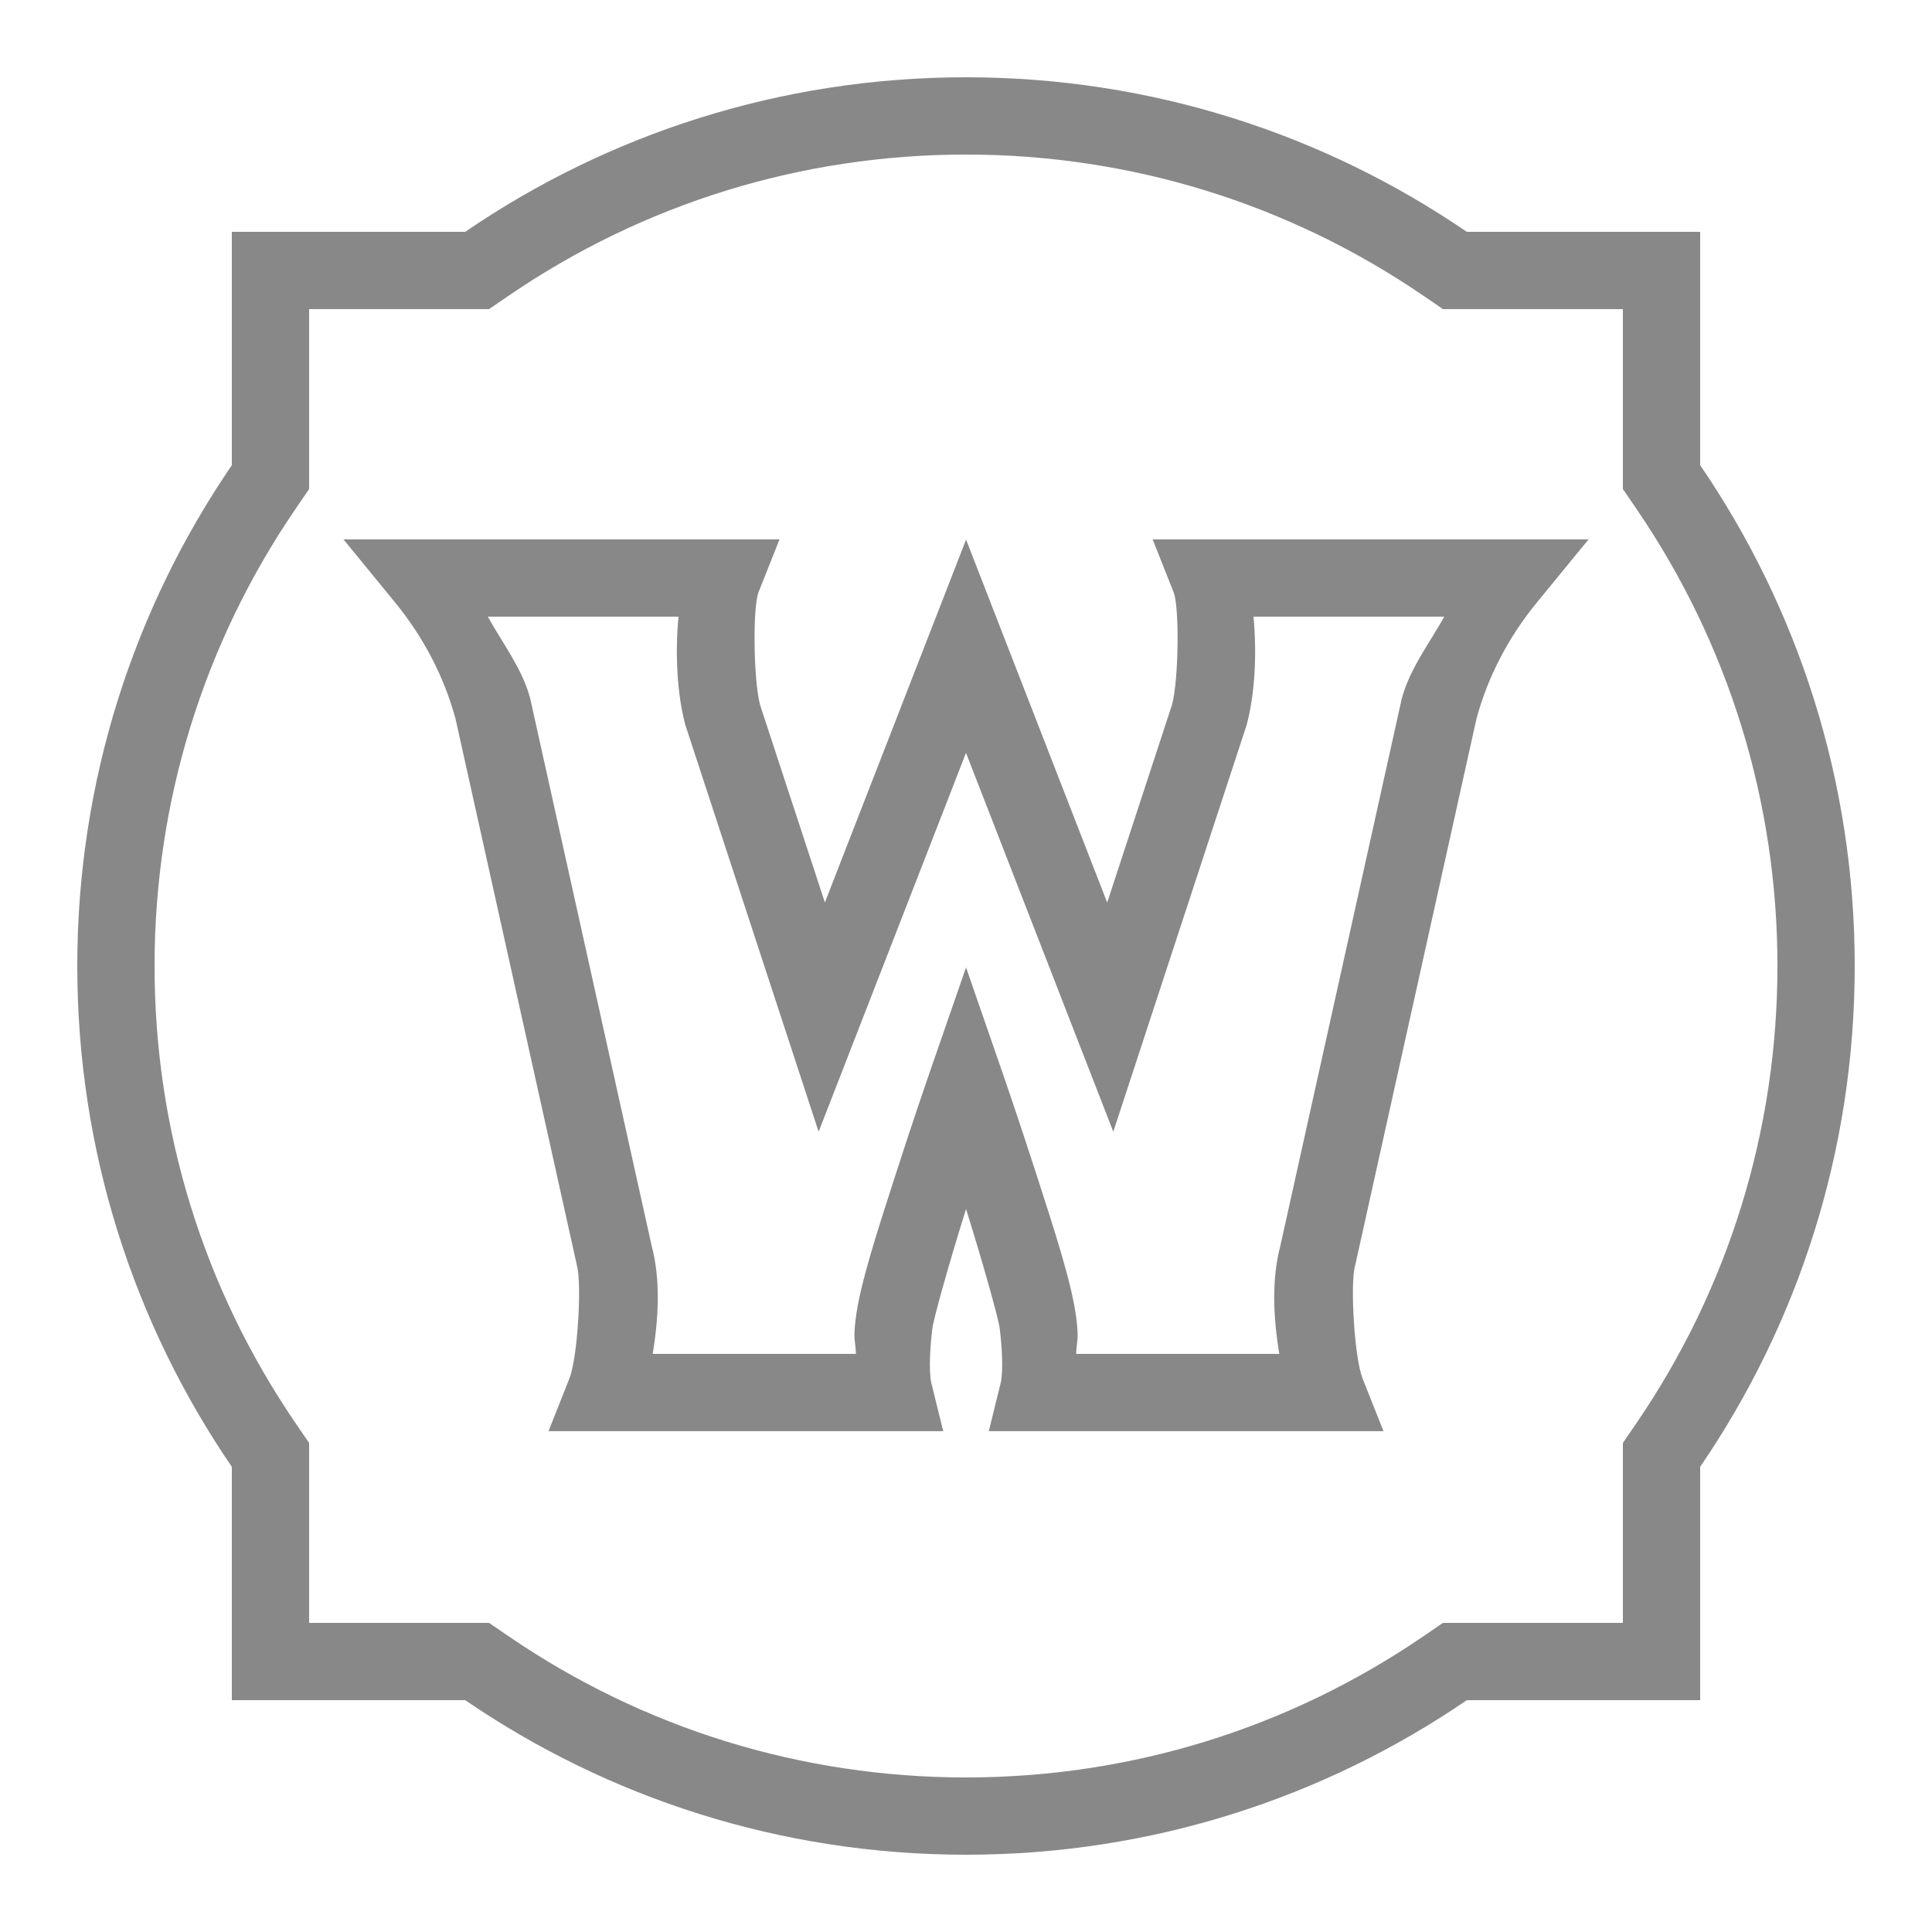 <svg xmlns="http://www.w3.org/2000/svg" xmlns:xlink="http://www.w3.org/1999/xlink" viewBox="0,0,256,256" width="50px" height="50px" fill-rule="nonzero"><g fill="#888888" fill-rule="nonzero" stroke="none" stroke-width="1" stroke-linecap="butt" stroke-linejoin="miter" stroke-miterlimit="10" stroke-dasharray="" stroke-dashoffset="0" font-family="none" font-weight="none" font-size="none" text-anchor="none" style="mix-blend-mode: normal"><g transform="scale(5.12,5.12)"><path d="M25,2c-4.808,0 -9.27,1.477 -12.961,4h-6.039v6.039c-2.523,3.691 -4,8.153 -4,12.961c0,4.808 1.477,9.27 4,12.961v6.039h6.039c3.691,2.523 8.153,4 12.961,4c4.808,0 9.27,-1.477 12.961,-4h6.039v-6.039c2.523,-3.691 4,-8.153 4,-12.961c0,-4.808 -1.477,-9.27 -4,-12.961v-6.039h-6.039c-3.691,-2.523 -8.153,-4 -12.961,-4zM25,4c4.246,0 8.337,1.262 11.832,3.65l0.512,0.35h0.617h4.039v4.039v0.617l0.35,0.512c2.388,3.496 3.65,7.586 3.65,11.832c0,4.246 -1.262,8.337 -3.65,11.832l-0.35,0.512v0.617v4.039h-4.039h-0.617l-0.512,0.35c-3.496,2.388 -7.586,3.65 -11.832,3.65c-4.246,0 -8.337,-1.262 -11.832,-3.65l-0.512,-0.35h-0.617h-4.039v-4.039v-0.617l-0.35,-0.512c-2.388,-3.496 -3.65,-7.586 -3.65,-11.832c0,-4.246 1.262,-8.337 3.65,-11.832l0.35,-0.512v-0.617v-4.039h4.039h0.617l0.512,-0.35c3.496,-2.388 7.586,-3.65 11.832,-3.65zM8.889,13.959l1.336,1.633c0.738,0.902 1.263,1.916 1.557,2.986l0.002,0.002l3.145,14.162l0.004,0.02c0.128,0.484 0.014,2.379 -0.195,2.908l-0.543,1.369h10.215l-0.305,-1.238c0,0 -0.104,-0.333 0.023,-1.41v-0.002c0.031,-0.268 0.461,-1.787 0.873,-3.098c0.412,1.311 0.842,2.832 0.873,3.1c0.127,1.078 0.021,1.41 0.021,1.41l-0.305,1.238h10.215l-0.543,-1.367c-0.209,-0.529 -0.323,-2.425 -0.195,-2.91l0.006,-0.02l0.004,-0.018l3.139,-14.145l0.002,-0.004c0.294,-1.07 0.819,-2.083 1.557,-2.984l1.338,-1.633h-11.283l0.543,1.369c0.153,0.386 0.131,2.248 -0.037,2.898l-1.682,5.133l-3.652,-9.393l-3.654,9.391l-1.68,-5.121v-0.004c-0.169,-0.647 -0.19,-2.518 -0.037,-2.904l0.543,-1.369zM12.623,15.959h4.936c-0.093,1.01 -0.029,2.021 0.174,2.789l0.008,0.027l3.445,10.514l3.814,-9.805l3.812,9.805l3.447,-10.514l0.008,-0.027c0.203,-0.769 0.267,-1.78 0.174,-2.789h4.936c-0.384,0.692 -0.882,1.334 -1.09,2.092l-0.008,0.023l-3.146,14.178c-0.226,0.855 -0.182,1.838 -0.025,2.787h-5.258c0.014,-0.349 0.074,-0.339 0.01,-0.881c-0.106,-0.912 -0.574,-2.324 -1.027,-3.732c-0.453,-1.408 -0.887,-2.662 -0.887,-2.662l-0.945,-2.727l-0.945,2.727c0,0 -0.434,1.254 -0.887,2.662c-0.453,1.408 -0.92,2.82 -1.027,3.73c-0.064,0.544 -0.004,0.533 0.01,0.883h-5.26c0.157,-0.949 0.202,-1.932 -0.025,-2.789l-3.146,-14.176l-0.006,-0.023c-0.208,-0.757 -0.706,-1.4 -1.09,-2.092z"></path></g></g></svg>